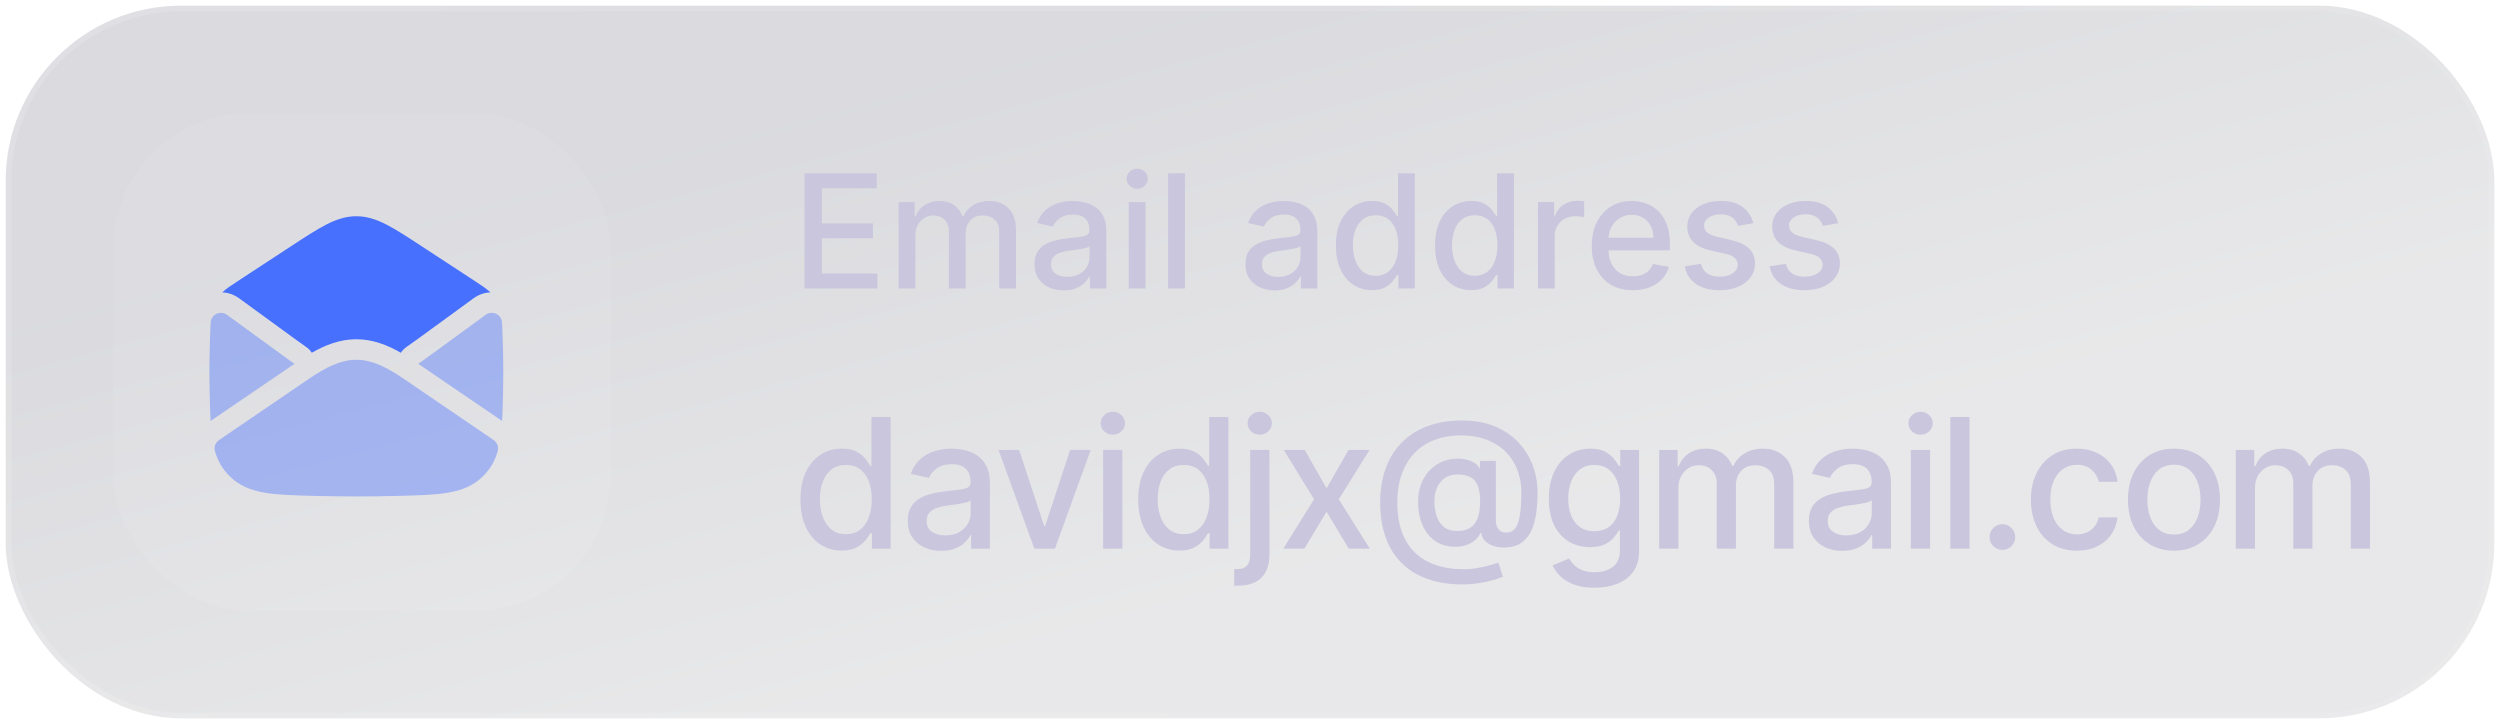 <svg width="221" height="64" viewBox="0 0 221 64" fill="none" xmlns="http://www.w3.org/2000/svg">
<rect x="0.5" y="0.5" width="220" height="63" rx="15.5" fill="url(#paint0_linear_1_271)" fill-opacity="0.16"/>
<rect x="0.5" y="0.5" width="220" height="63" rx="15.5" stroke="url(#paint1_linear_1_271)"/>
<g filter="url(#filter1_d_1_271)">
<rect x="10" y="10" width="44" height="44" rx="12" fill="white" fill-opacity="0.07" shape-rendering="crispEdges"/>
<path opacity="0.4" d="M31.5 31.803C32.896 31.803 34.196 32.467 35.741 33.519L43.636 38.898C43.962 39.12 44.107 39.528 43.994 39.906C43.744 40.746 43.346 41.456 42.717 42.081C41.862 42.93 40.851 43.34 39.609 43.554C38.421 43.758 36.939 43.795 35.096 43.841L35.026 43.842C32.669 43.901 30.332 43.901 27.975 43.842L27.905 43.841C26.062 43.795 24.58 43.758 23.392 43.554C22.15 43.34 21.139 42.93 20.284 42.081C19.655 41.456 19.256 40.746 19.006 39.906C18.894 39.528 19.039 39.12 19.365 38.898L27.26 33.519C28.805 32.467 30.105 31.803 31.5 31.803Z" fill="#4770FF"/>
<g opacity="0.4">
<path d="M19.137 27.741C18.837 27.885 18.639 28.183 18.623 28.515L18.593 29.154C18.512 30.987 18.492 32.785 18.531 34.601L18.534 34.736C18.554 35.646 18.572 36.469 18.614 37.215L26.035 32.159C25.747 31.967 25.444 31.746 25.106 31.5L20.062 27.826C19.793 27.63 19.438 27.597 19.137 27.741Z" fill="#4770FF"/>
<path d="M43.865 27.741C44.166 27.885 44.363 28.183 44.379 28.515L44.409 29.154C44.49 30.987 44.511 32.785 44.471 34.601L44.468 34.736C44.449 35.646 44.431 36.469 44.388 37.215L36.967 32.159C37.255 31.967 37.559 31.746 37.897 31.5L42.94 27.826C43.209 27.63 43.565 27.597 43.865 27.741Z" fill="#4770FF"/>
</g>
<path d="M28.845 19.85C29.747 19.389 30.579 19.115 31.501 19.115C32.422 19.115 33.254 19.389 34.156 19.85C35.028 20.296 36.032 20.953 37.289 21.776L42.023 24.875C42.538 25.212 42.989 25.507 43.353 25.844C42.828 25.867 42.312 26.043 41.872 26.363L36.829 30.037C36.484 30.288 36.212 30.485 35.961 30.653C35.749 30.794 35.572 30.976 35.439 31.184C34.233 30.494 32.944 29.99 31.501 29.99C30.058 29.99 28.768 30.494 27.562 31.185C27.429 30.976 27.252 30.794 27.04 30.653C26.789 30.485 26.516 30.288 26.172 30.037L21.128 26.363C20.689 26.043 20.173 25.868 19.648 25.844C20.012 25.507 20.463 25.212 20.979 24.875L25.712 21.776C26.969 20.953 27.973 20.296 28.845 19.85Z" fill="#4770FF"/>
</g>
<path d="M71.119 25.5V15.318H77.502V16.641H72.655V19.743H77.169V21.06H72.655V24.178H77.562V25.5H71.119ZM79.435 25.5V17.864H80.862V19.107H80.956C81.115 18.686 81.375 18.358 81.737 18.122C82.098 17.884 82.531 17.764 83.034 17.764C83.545 17.764 83.972 17.884 84.317 18.122C84.665 18.361 84.922 18.689 85.088 19.107H85.167C85.349 18.699 85.639 18.374 86.037 18.132C86.435 17.887 86.909 17.764 87.459 17.764C88.152 17.764 88.717 17.981 89.154 18.416C89.595 18.85 89.816 19.504 89.816 20.379V25.5H88.329V20.518C88.329 20.001 88.188 19.627 87.906 19.395C87.625 19.163 87.288 19.047 86.897 19.047C86.413 19.047 86.037 19.196 85.769 19.494C85.5 19.789 85.366 20.169 85.366 20.633V25.5H83.884V20.424C83.884 20.01 83.755 19.677 83.497 19.425C83.238 19.173 82.902 19.047 82.487 19.047C82.206 19.047 81.945 19.121 81.707 19.271C81.472 19.416 81.281 19.62 81.135 19.882C80.993 20.144 80.921 20.447 80.921 20.792V25.5H79.435ZM94.03 25.669C93.546 25.669 93.109 25.579 92.718 25.401C92.327 25.218 92.017 24.955 91.788 24.61C91.563 24.265 91.45 23.843 91.45 23.342C91.45 22.912 91.533 22.557 91.698 22.278C91.864 22 92.088 21.78 92.37 21.617C92.651 21.455 92.966 21.332 93.314 21.249C93.662 21.166 94.017 21.104 94.378 21.06C94.836 21.007 95.207 20.964 95.492 20.931C95.777 20.895 95.984 20.837 96.113 20.757C96.243 20.678 96.307 20.548 96.307 20.369V20.334C96.307 19.9 96.184 19.564 95.939 19.325C95.697 19.087 95.336 18.967 94.856 18.967C94.355 18.967 93.961 19.078 93.672 19.3C93.387 19.519 93.19 19.763 93.081 20.031L91.684 19.713C91.849 19.249 92.091 18.875 92.409 18.59C92.731 18.301 93.1 18.092 93.518 17.963C93.936 17.831 94.375 17.764 94.836 17.764C95.141 17.764 95.464 17.801 95.805 17.874C96.15 17.943 96.471 18.072 96.769 18.261C97.071 18.45 97.318 18.72 97.51 19.072C97.703 19.42 97.799 19.872 97.799 20.429V25.5H96.347V24.456H96.287C96.191 24.648 96.047 24.837 95.855 25.023C95.662 25.208 95.416 25.363 95.114 25.485C94.812 25.608 94.451 25.669 94.03 25.669ZM94.353 24.476C94.764 24.476 95.116 24.395 95.407 24.232C95.702 24.07 95.926 23.858 96.079 23.596C96.234 23.331 96.312 23.047 96.312 22.746V21.761C96.259 21.814 96.156 21.864 96.004 21.91C95.855 21.954 95.684 21.992 95.492 22.025C95.3 22.055 95.112 22.083 94.93 22.109C94.748 22.133 94.595 22.152 94.473 22.169C94.184 22.206 93.921 22.267 93.682 22.353C93.447 22.439 93.258 22.563 93.115 22.726C92.976 22.885 92.907 23.097 92.907 23.362C92.907 23.73 93.043 24.009 93.314 24.197C93.586 24.383 93.932 24.476 94.353 24.476ZM99.779 25.5V17.864H101.265V25.5H99.779ZM100.529 16.685C100.271 16.685 100.049 16.599 99.863 16.427C99.681 16.251 99.59 16.042 99.59 15.8C99.59 15.555 99.681 15.346 99.863 15.174C100.049 14.998 100.271 14.911 100.529 14.911C100.788 14.911 101.008 14.998 101.191 15.174C101.376 15.346 101.469 15.555 101.469 15.8C101.469 16.042 101.376 16.251 101.191 16.427C101.008 16.599 100.788 16.685 100.529 16.685ZM104.751 15.318V25.5H103.265V15.318H104.751ZM112.679 25.669C112.195 25.669 111.757 25.579 111.366 25.401C110.975 25.218 110.665 24.955 110.436 24.61C110.211 24.265 110.098 23.843 110.098 23.342C110.098 22.912 110.181 22.557 110.347 22.278C110.513 22 110.736 21.78 111.018 21.617C111.3 21.455 111.615 21.332 111.963 21.249C112.311 21.166 112.665 21.104 113.027 21.06C113.484 21.007 113.855 20.964 114.14 20.931C114.425 20.895 114.632 20.837 114.762 20.757C114.891 20.678 114.956 20.548 114.956 20.369V20.334C114.956 19.9 114.833 19.564 114.588 19.325C114.346 19.087 113.984 18.967 113.504 18.967C113.003 18.967 112.609 19.078 112.321 19.3C112.036 19.519 111.838 19.763 111.729 20.031L110.332 19.713C110.498 19.249 110.74 18.875 111.058 18.59C111.379 18.301 111.749 18.092 112.167 17.963C112.584 17.831 113.023 17.764 113.484 17.764C113.789 17.764 114.112 17.801 114.453 17.874C114.798 17.943 115.12 18.072 115.418 18.261C115.72 18.45 115.967 18.72 116.159 19.072C116.351 19.42 116.447 19.872 116.447 20.429V25.5H114.995V24.456H114.936C114.84 24.648 114.695 24.837 114.503 25.023C114.311 25.208 114.064 25.363 113.762 25.485C113.461 25.608 113.1 25.669 112.679 25.669ZM113.002 24.476C113.413 24.476 113.764 24.395 114.056 24.232C114.351 24.07 114.574 23.858 114.727 23.596C114.883 23.331 114.961 23.047 114.961 22.746V21.761C114.908 21.814 114.805 21.864 114.652 21.91C114.503 21.954 114.333 21.992 114.14 22.025C113.948 22.055 113.761 22.083 113.578 22.109C113.396 22.133 113.244 22.152 113.121 22.169C112.833 22.206 112.569 22.267 112.331 22.353C112.095 22.439 111.906 22.563 111.764 22.726C111.625 22.885 111.555 23.097 111.555 23.362C111.555 23.73 111.691 24.009 111.963 24.197C112.234 24.383 112.581 24.476 113.002 24.476ZM121.286 25.649C120.669 25.649 120.119 25.492 119.635 25.177C119.155 24.859 118.777 24.406 118.502 23.82C118.23 23.23 118.094 22.522 118.094 21.697C118.094 20.871 118.231 20.166 118.507 19.579C118.785 18.992 119.166 18.543 119.65 18.232C120.134 17.92 120.682 17.764 121.296 17.764C121.77 17.764 122.151 17.844 122.439 18.003C122.731 18.159 122.956 18.341 123.115 18.55C123.278 18.759 123.404 18.942 123.493 19.102H123.583V15.318H125.069V25.5H123.617V24.312H123.493C123.404 24.474 123.274 24.66 123.105 24.869C122.94 25.077 122.711 25.26 122.419 25.416C122.128 25.571 121.75 25.649 121.286 25.649ZM121.614 24.381C122.041 24.381 122.403 24.269 122.698 24.043C122.996 23.815 123.221 23.498 123.374 23.094C123.53 22.689 123.607 22.219 123.607 21.682C123.607 21.151 123.531 20.688 123.379 20.29C123.226 19.892 123.003 19.582 122.708 19.36C122.413 19.138 122.048 19.027 121.614 19.027C121.166 19.027 120.794 19.143 120.495 19.375C120.197 19.607 119.972 19.924 119.819 20.325C119.67 20.726 119.595 21.178 119.595 21.682C119.595 22.192 119.672 22.651 119.824 23.059C119.977 23.467 120.202 23.79 120.5 24.028C120.802 24.264 121.173 24.381 121.614 24.381ZM130.049 25.649C129.433 25.649 128.883 25.492 128.399 25.177C127.918 24.859 127.54 24.406 127.265 23.82C126.993 23.23 126.858 22.522 126.858 21.697C126.858 20.871 126.995 20.166 127.27 19.579C127.549 18.992 127.93 18.543 128.414 18.232C128.898 17.92 129.446 17.764 130.059 17.764C130.533 17.764 130.914 17.844 131.203 18.003C131.494 18.159 131.72 18.341 131.879 18.55C132.041 18.759 132.167 18.942 132.257 19.102H132.346V15.318H133.833V25.5H132.381V24.312H132.257C132.167 24.474 132.038 24.66 131.869 24.869C131.703 25.077 131.475 25.26 131.183 25.416C130.891 25.571 130.513 25.649 130.049 25.649ZM130.377 24.381C130.805 24.381 131.166 24.269 131.461 24.043C131.76 23.815 131.985 23.498 132.137 23.094C132.293 22.689 132.371 22.219 132.371 21.682C132.371 21.151 132.295 20.688 132.142 20.29C131.99 19.892 131.766 19.582 131.471 19.36C131.176 19.138 130.812 19.027 130.377 19.027C129.93 19.027 129.557 19.143 129.259 19.375C128.961 19.607 128.735 19.924 128.583 20.325C128.434 20.726 128.359 21.178 128.359 21.682C128.359 22.192 128.435 22.651 128.588 23.059C128.74 23.467 128.966 23.79 129.264 24.028C129.565 24.264 129.937 24.381 130.377 24.381ZM135.954 25.5V17.864H137.391V19.077H137.471C137.61 18.666 137.855 18.343 138.206 18.107C138.561 17.869 138.962 17.749 139.41 17.749C139.502 17.749 139.612 17.753 139.738 17.759C139.867 17.766 139.968 17.774 140.041 17.784V19.206C139.981 19.189 139.875 19.171 139.723 19.151C139.57 19.128 139.418 19.116 139.265 19.116C138.914 19.116 138.601 19.191 138.326 19.34C138.054 19.486 137.839 19.69 137.68 19.952C137.52 20.21 137.441 20.505 137.441 20.837V25.5H135.954ZM144.345 25.654C143.593 25.654 142.945 25.493 142.401 25.172C141.861 24.847 141.443 24.391 141.148 23.805C140.857 23.215 140.711 22.524 140.711 21.732C140.711 20.949 140.857 20.26 141.148 19.663C141.443 19.067 141.854 18.601 142.381 18.266C142.912 17.932 143.531 17.764 144.241 17.764C144.672 17.764 145.089 17.835 145.494 17.978C145.898 18.12 146.261 18.344 146.582 18.649C146.904 18.954 147.157 19.35 147.343 19.837C147.529 20.321 147.621 20.91 147.621 21.602V22.129H141.551V21.016H146.165C146.165 20.625 146.085 20.278 145.926 19.977C145.767 19.672 145.543 19.431 145.255 19.256C144.97 19.08 144.635 18.992 144.251 18.992C143.833 18.992 143.469 19.095 143.157 19.3C142.849 19.503 142.61 19.768 142.441 20.096C142.275 20.421 142.192 20.774 142.192 21.155V22.025C142.192 22.535 142.282 22.97 142.461 23.327C142.643 23.685 142.897 23.959 143.222 24.148C143.546 24.333 143.926 24.426 144.36 24.426C144.642 24.426 144.899 24.386 145.131 24.307C145.363 24.224 145.563 24.101 145.732 23.939C145.901 23.776 146.031 23.576 146.12 23.337L147.527 23.591C147.414 24.005 147.212 24.368 146.92 24.68C146.632 24.988 146.269 25.228 145.832 25.401C145.397 25.57 144.902 25.654 144.345 25.654ZM154.993 19.728L153.646 19.967C153.589 19.794 153.5 19.63 153.377 19.474C153.258 19.319 153.096 19.191 152.89 19.092C152.685 18.992 152.428 18.942 152.119 18.942C151.699 18.942 151.347 19.037 151.066 19.226C150.784 19.412 150.643 19.652 150.643 19.947C150.643 20.202 150.737 20.407 150.926 20.563C151.115 20.719 151.42 20.847 151.841 20.946L153.054 21.224C153.757 21.387 154.28 21.637 154.625 21.975C154.97 22.313 155.142 22.752 155.142 23.293C155.142 23.75 155.01 24.158 154.744 24.516C154.483 24.87 154.116 25.149 153.646 25.351C153.178 25.553 152.637 25.654 152.02 25.654C151.165 25.654 150.467 25.472 149.927 25.107C149.387 24.739 149.055 24.217 148.933 23.541L150.369 23.322C150.459 23.697 150.643 23.98 150.921 24.173C151.2 24.361 151.563 24.456 152.01 24.456C152.497 24.456 152.887 24.355 153.178 24.153C153.47 23.947 153.616 23.697 153.616 23.402C153.616 23.163 153.526 22.963 153.347 22.8C153.172 22.638 152.902 22.515 152.537 22.433L151.244 22.149C150.532 21.987 150.005 21.728 149.664 21.374C149.325 21.019 149.156 20.57 149.156 20.026C149.156 19.576 149.282 19.181 149.534 18.843C149.786 18.505 150.134 18.241 150.578 18.053C151.022 17.86 151.531 17.764 152.105 17.764C152.93 17.764 153.579 17.943 154.053 18.301C154.527 18.656 154.841 19.131 154.993 19.728ZM162.499 19.728L161.152 19.967C161.095 19.794 161.006 19.63 160.883 19.474C160.764 19.319 160.601 19.191 160.396 19.092C160.19 18.992 159.934 18.942 159.625 18.942C159.204 18.942 158.853 19.037 158.571 19.226C158.29 19.412 158.149 19.652 158.149 19.947C158.149 20.202 158.243 20.407 158.432 20.563C158.621 20.719 158.926 20.847 159.347 20.946L160.56 21.224C161.263 21.387 161.786 21.637 162.131 21.975C162.476 22.313 162.648 22.752 162.648 23.293C162.648 23.75 162.516 24.158 162.25 24.516C161.989 24.87 161.622 25.149 161.152 25.351C160.684 25.553 160.142 25.654 159.526 25.654C158.671 25.654 157.973 25.472 157.433 25.107C156.893 24.739 156.561 24.217 156.439 23.541L157.875 23.322C157.965 23.697 158.149 23.98 158.427 24.173C158.706 24.361 159.069 24.456 159.516 24.456C160.003 24.456 160.393 24.355 160.684 24.153C160.976 23.947 161.122 23.697 161.122 23.402C161.122 23.163 161.032 22.963 160.853 22.8C160.678 22.638 160.408 22.515 160.043 22.433L158.75 22.149C158.038 21.987 157.511 21.728 157.169 21.374C156.831 21.019 156.662 20.57 156.662 20.026C156.662 19.576 156.788 19.181 157.04 18.843C157.292 18.505 157.64 18.241 158.084 18.053C158.528 17.86 159.037 17.764 159.61 17.764C160.436 17.764 161.085 17.943 161.559 18.301C162.033 18.656 162.346 19.131 162.499 19.728Z" fill="#CAC6DD"/>
<path d="M74.409 48.67C73.704 48.67 73.076 48.49 72.523 48.131C71.974 47.767 71.542 47.25 71.227 46.58C70.917 45.905 70.761 45.097 70.761 44.153C70.761 43.21 70.919 42.403 71.233 41.733C71.551 41.062 71.987 40.549 72.54 40.193C73.093 39.837 73.72 39.659 74.421 39.659C74.962 39.659 75.398 39.75 75.727 39.932C76.061 40.11 76.318 40.318 76.5 40.557C76.686 40.795 76.829 41.006 76.932 41.188H77.034V36.864H78.733V48.5H77.074V47.142H76.932C76.829 47.328 76.682 47.54 76.489 47.778C76.299 48.017 76.038 48.225 75.704 48.403C75.371 48.581 74.939 48.67 74.409 48.67ZM74.784 47.222C75.273 47.222 75.686 47.093 76.023 46.835C76.364 46.574 76.621 46.212 76.796 45.75C76.974 45.288 77.062 44.75 77.062 44.136C77.062 43.53 76.975 43 76.801 42.545C76.627 42.091 76.371 41.737 76.034 41.483C75.697 41.229 75.28 41.102 74.784 41.102C74.273 41.102 73.847 41.235 73.506 41.5C73.165 41.765 72.907 42.127 72.733 42.585C72.562 43.044 72.477 43.561 72.477 44.136C72.477 44.72 72.564 45.244 72.739 45.71C72.913 46.176 73.171 46.545 73.511 46.818C73.856 47.087 74.28 47.222 74.784 47.222ZM83.197 48.693C82.644 48.693 82.144 48.591 81.697 48.386C81.251 48.178 80.896 47.877 80.635 47.483C80.377 47.089 80.249 46.606 80.249 46.034C80.249 45.542 80.343 45.136 80.533 44.818C80.722 44.5 80.978 44.248 81.3 44.062C81.622 43.877 81.981 43.737 82.379 43.642C82.777 43.547 83.182 43.475 83.595 43.426C84.118 43.365 84.542 43.316 84.868 43.278C85.194 43.237 85.43 43.17 85.578 43.08C85.726 42.989 85.8 42.841 85.8 42.636V42.597C85.8 42.1 85.66 41.716 85.379 41.443C85.103 41.17 84.69 41.034 84.141 41.034C83.569 41.034 83.118 41.161 82.788 41.415C82.463 41.665 82.237 41.943 82.112 42.25L80.516 41.886C80.705 41.356 80.981 40.928 81.345 40.602C81.713 40.273 82.135 40.034 82.612 39.886C83.09 39.735 83.591 39.659 84.118 39.659C84.466 39.659 84.836 39.701 85.226 39.784C85.62 39.864 85.987 40.011 86.328 40.227C86.673 40.443 86.955 40.752 87.175 41.153C87.394 41.551 87.504 42.068 87.504 42.705V48.5H85.845V47.307H85.777C85.667 47.526 85.502 47.742 85.283 47.955C85.063 48.167 84.781 48.343 84.436 48.483C84.091 48.623 83.678 48.693 83.197 48.693ZM83.567 47.33C84.037 47.33 84.438 47.237 84.771 47.051C85.108 46.865 85.364 46.623 85.538 46.324C85.716 46.021 85.805 45.697 85.805 45.352V44.227C85.745 44.288 85.627 44.345 85.453 44.398C85.283 44.447 85.088 44.49 84.868 44.528C84.648 44.562 84.434 44.595 84.226 44.625C84.017 44.651 83.843 44.674 83.703 44.693C83.374 44.735 83.072 44.805 82.8 44.903C82.531 45.002 82.315 45.144 82.152 45.33C81.993 45.511 81.913 45.754 81.913 46.057C81.913 46.477 82.069 46.795 82.379 47.011C82.69 47.224 83.086 47.33 83.567 47.33ZM96.421 39.773L93.256 48.5H91.438L88.267 39.773H90.091L92.301 46.489H92.392L94.597 39.773H96.421ZM97.517 48.5V39.773H99.216V48.5H97.517ZM98.375 38.426C98.079 38.426 97.826 38.328 97.614 38.131C97.405 37.93 97.301 37.691 97.301 37.415C97.301 37.135 97.405 36.896 97.614 36.699C97.826 36.498 98.079 36.398 98.375 36.398C98.671 36.398 98.922 36.498 99.131 36.699C99.343 36.896 99.449 37.135 99.449 37.415C99.449 37.691 99.343 37.93 99.131 38.131C98.922 38.328 98.671 38.426 98.375 38.426ZM104.268 48.67C103.564 48.67 102.935 48.49 102.382 48.131C101.833 47.767 101.401 47.25 101.087 46.58C100.776 45.905 100.621 45.097 100.621 44.153C100.621 43.21 100.778 42.403 101.092 41.733C101.411 41.062 101.846 40.549 102.399 40.193C102.952 39.837 103.579 39.659 104.28 39.659C104.821 39.659 105.257 39.75 105.587 39.932C105.92 40.11 106.178 40.318 106.359 40.557C106.545 40.795 106.689 41.006 106.791 41.188H106.893V36.864H108.592V48.5H106.933V47.142H106.791C106.689 47.328 106.541 47.54 106.348 47.778C106.159 48.017 105.897 48.225 105.564 48.403C105.231 48.581 104.799 48.67 104.268 48.67ZM104.643 47.222C105.132 47.222 105.545 47.093 105.882 46.835C106.223 46.574 106.481 46.212 106.655 45.75C106.833 45.288 106.922 44.75 106.922 44.136C106.922 43.53 106.835 43 106.661 42.545C106.486 42.091 106.231 41.737 105.893 41.483C105.556 41.229 105.14 41.102 104.643 41.102C104.132 41.102 103.706 41.235 103.365 41.5C103.024 41.765 102.767 42.127 102.592 42.585C102.422 43.044 102.337 43.561 102.337 44.136C102.337 44.72 102.424 45.244 102.598 45.71C102.772 46.176 103.03 46.545 103.371 46.818C103.715 47.087 104.14 47.222 104.643 47.222ZM110.517 39.773H112.216V49.068C112.216 49.651 112.11 50.144 111.898 50.545C111.689 50.947 111.379 51.252 110.966 51.46C110.557 51.669 110.051 51.773 109.449 51.773C109.388 51.773 109.331 51.773 109.278 51.773C109.222 51.773 109.163 51.771 109.102 51.767V50.307C109.155 50.307 109.203 50.307 109.244 50.307C109.282 50.307 109.326 50.307 109.375 50.307C109.777 50.307 110.066 50.199 110.244 49.983C110.426 49.771 110.517 49.462 110.517 49.057V39.773ZM111.358 38.426C111.063 38.426 110.809 38.328 110.597 38.131C110.388 37.93 110.284 37.691 110.284 37.415C110.284 37.135 110.388 36.896 110.597 36.699C110.809 36.498 111.063 36.398 111.358 36.398C111.653 36.398 111.905 36.498 112.114 36.699C112.326 36.896 112.432 37.135 112.432 37.415C112.432 37.691 112.326 37.93 112.114 38.131C111.905 38.328 111.653 38.426 111.358 38.426ZM115.342 39.773L117.268 43.17L119.212 39.773H121.07L118.348 44.136L121.092 48.5H119.234L117.268 45.239L115.308 48.5H113.445L116.161 44.136L113.479 39.773H115.342ZM129.32 51.665C128.145 51.665 127.104 51.504 126.195 51.182C125.289 50.864 124.526 50.394 123.905 49.773C123.284 49.155 122.812 48.398 122.49 47.5C122.168 46.602 122.007 45.578 122.007 44.426C122.007 43.305 122.17 42.297 122.496 41.403C122.821 40.51 123.295 39.748 123.916 39.119C124.541 38.487 125.301 38.004 126.195 37.67C127.089 37.337 128.104 37.17 129.24 37.17C130.327 37.17 131.286 37.341 132.115 37.682C132.945 38.023 133.642 38.49 134.206 39.085C134.774 39.68 135.202 40.362 135.49 41.131C135.778 41.9 135.922 42.712 135.922 43.568C135.922 44.167 135.884 44.752 135.808 45.324C135.732 45.892 135.592 46.407 135.388 46.869C135.187 47.328 134.895 47.695 134.513 47.972C134.134 48.244 133.642 48.386 133.036 48.398C132.714 48.409 132.401 48.371 132.098 48.284C131.795 48.197 131.537 48.057 131.325 47.864C131.113 47.667 130.984 47.417 130.939 47.114H130.871C130.78 47.337 130.628 47.545 130.416 47.739C130.204 47.928 129.933 48.08 129.604 48.193C129.278 48.303 128.899 48.349 128.467 48.33C127.99 48.311 127.56 48.203 127.178 48.006C126.795 47.809 126.467 47.536 126.195 47.188C125.926 46.839 125.719 46.426 125.575 45.949C125.431 45.472 125.359 44.941 125.359 44.358C125.359 43.797 125.441 43.295 125.604 42.852C125.767 42.405 125.988 42.021 126.268 41.699C126.553 41.373 126.878 41.115 127.246 40.926C127.613 40.737 128.001 40.617 128.411 40.568C128.808 40.523 129.174 40.534 129.507 40.602C129.84 40.67 130.117 40.775 130.337 40.915C130.56 41.055 130.7 41.208 130.757 41.375H130.831V40.739H132.229V46.011C132.229 46.311 132.306 46.564 132.462 46.773C132.621 46.981 132.846 47.085 133.138 47.085C133.482 47.085 133.751 46.958 133.945 46.705C134.142 46.451 134.28 46.061 134.359 45.534C134.443 45.008 134.484 44.333 134.484 43.511C134.484 42.936 134.407 42.394 134.251 41.886C134.1 41.375 133.875 40.913 133.575 40.5C133.28 40.083 132.916 39.725 132.484 39.426C132.053 39.127 131.56 38.896 131.007 38.733C130.458 38.57 129.85 38.489 129.183 38.489C128.278 38.489 127.473 38.629 126.768 38.909C126.064 39.186 125.469 39.585 124.984 40.108C124.503 40.631 124.138 41.258 123.888 41.989C123.642 42.716 123.518 43.532 123.518 44.438C123.518 45.381 123.645 46.218 123.899 46.949C124.153 47.676 124.528 48.29 125.024 48.79C125.52 49.29 126.134 49.669 126.865 49.926C127.596 50.188 128.439 50.318 129.393 50.318C129.818 50.318 130.234 50.28 130.643 50.205C131.053 50.133 131.416 50.049 131.734 49.955C132.056 49.864 132.297 49.79 132.456 49.733L132.854 50.977C132.619 51.087 132.306 51.195 131.916 51.301C131.53 51.407 131.109 51.494 130.655 51.562C130.204 51.631 129.759 51.665 129.32 51.665ZM128.797 46.938C129.289 46.938 129.685 46.839 129.984 46.642C130.287 46.445 130.505 46.151 130.638 45.761C130.774 45.367 130.842 44.875 130.842 44.284C130.839 43.708 130.765 43.25 130.621 42.909C130.481 42.564 130.261 42.318 129.962 42.17C129.666 42.019 129.286 41.943 128.82 41.943C128.392 41.943 128.026 42.047 127.723 42.256C127.424 42.464 127.195 42.746 127.036 43.102C126.88 43.458 126.801 43.854 126.797 44.29C126.801 44.748 126.865 45.18 126.99 45.585C127.119 45.987 127.327 46.312 127.615 46.562C127.907 46.812 128.301 46.938 128.797 46.938ZM140.957 51.955C140.264 51.955 139.668 51.864 139.168 51.682C138.671 51.5 138.266 51.26 137.952 50.96C137.637 50.661 137.402 50.333 137.247 49.977L138.707 49.375C138.81 49.542 138.946 49.718 139.116 49.903C139.291 50.093 139.526 50.254 139.821 50.386C140.12 50.519 140.505 50.585 140.974 50.585C141.618 50.585 142.151 50.428 142.571 50.114C142.991 49.803 143.202 49.307 143.202 48.625V46.909H143.094C142.991 47.095 142.844 47.301 142.651 47.528C142.461 47.756 142.2 47.953 141.866 48.119C141.533 48.286 141.099 48.369 140.565 48.369C139.876 48.369 139.255 48.208 138.702 47.886C138.152 47.561 137.717 47.081 137.395 46.449C137.077 45.812 136.918 45.03 136.918 44.102C136.918 43.174 137.075 42.379 137.389 41.716C137.707 41.053 138.143 40.545 138.696 40.193C139.249 39.837 139.876 39.659 140.577 39.659C141.118 39.659 141.556 39.75 141.889 39.932C142.223 40.11 142.482 40.318 142.668 40.557C142.857 40.795 143.003 41.006 143.105 41.188H143.23V39.773H144.895V48.693C144.895 49.443 144.721 50.059 144.372 50.54C144.024 51.021 143.552 51.377 142.957 51.608C142.366 51.839 141.7 51.955 140.957 51.955ZM140.94 46.96C141.429 46.96 141.842 46.847 142.179 46.619C142.52 46.388 142.777 46.059 142.952 45.631C143.13 45.199 143.219 44.682 143.219 44.08C143.219 43.492 143.132 42.975 142.957 42.528C142.783 42.081 142.527 41.733 142.19 41.483C141.853 41.229 141.437 41.102 140.94 41.102C140.429 41.102 140.003 41.235 139.662 41.5C139.321 41.761 139.063 42.117 138.889 42.568C138.719 43.019 138.634 43.523 138.634 44.08C138.634 44.651 138.721 45.153 138.895 45.585C139.069 46.017 139.327 46.354 139.668 46.597C140.012 46.839 140.437 46.96 140.94 46.96ZM146.673 48.5V39.773H148.304V41.193H148.412C148.594 40.712 148.891 40.337 149.304 40.068C149.717 39.795 150.211 39.659 150.787 39.659C151.37 39.659 151.859 39.795 152.253 40.068C152.651 40.341 152.944 40.716 153.134 41.193H153.224C153.433 40.727 153.764 40.356 154.219 40.08C154.673 39.799 155.215 39.659 155.844 39.659C156.635 39.659 157.281 39.907 157.781 40.403C158.285 40.9 158.537 41.648 158.537 42.648V48.5H156.838V42.807C156.838 42.216 156.677 41.788 156.355 41.523C156.033 41.258 155.649 41.125 155.202 41.125C154.649 41.125 154.219 41.295 153.912 41.636C153.605 41.974 153.452 42.407 153.452 42.938V48.5H151.759V42.699C151.759 42.225 151.611 41.845 151.315 41.557C151.02 41.269 150.635 41.125 150.162 41.125C149.84 41.125 149.543 41.21 149.27 41.381C149.001 41.547 148.783 41.78 148.616 42.08C148.454 42.379 148.372 42.725 148.372 43.119V48.5H146.673ZM162.854 48.693C162.301 48.693 161.801 48.591 161.354 48.386C160.907 48.178 160.553 47.877 160.291 47.483C160.034 47.089 159.905 46.606 159.905 46.034C159.905 45.542 160 45.136 160.189 44.818C160.378 44.5 160.634 44.248 160.956 44.062C161.278 43.877 161.638 43.737 162.036 43.642C162.433 43.547 162.839 43.475 163.251 43.426C163.774 43.365 164.198 43.316 164.524 43.278C164.85 43.237 165.087 43.17 165.234 43.08C165.382 42.989 165.456 42.841 165.456 42.636V42.597C165.456 42.1 165.316 41.716 165.036 41.443C164.759 41.17 164.346 41.034 163.797 41.034C163.225 41.034 162.774 41.161 162.445 41.415C162.119 41.665 161.893 41.943 161.768 42.25L160.172 41.886C160.361 41.356 160.638 40.928 161.001 40.602C161.369 40.273 161.791 40.034 162.268 39.886C162.746 39.735 163.248 39.659 163.774 39.659C164.123 39.659 164.492 39.701 164.882 39.784C165.276 39.864 165.643 40.011 165.984 40.227C166.329 40.443 166.611 40.752 166.831 41.153C167.051 41.551 167.161 42.068 167.161 42.705V48.5H165.501V47.307H165.433C165.323 47.526 165.159 47.742 164.939 47.955C164.719 48.167 164.437 48.343 164.092 48.483C163.748 48.623 163.335 48.693 162.854 48.693ZM163.223 47.33C163.693 47.33 164.094 47.237 164.428 47.051C164.765 46.865 165.02 46.623 165.195 46.324C165.373 46.021 165.462 45.697 165.462 45.352V44.227C165.401 44.288 165.284 44.345 165.109 44.398C164.939 44.447 164.744 44.49 164.524 44.528C164.304 44.562 164.09 44.595 163.882 44.625C163.674 44.651 163.5 44.674 163.359 44.693C163.03 44.735 162.729 44.805 162.456 44.903C162.187 45.002 161.971 45.144 161.808 45.33C161.649 45.511 161.57 45.754 161.57 46.057C161.57 46.477 161.725 46.795 162.036 47.011C162.346 47.224 162.742 47.33 163.223 47.33ZM168.923 48.5V39.773H170.622V48.5H168.923ZM169.781 38.426C169.486 38.426 169.232 38.328 169.02 38.131C168.812 37.93 168.707 37.691 168.707 37.415C168.707 37.135 168.812 36.896 169.02 36.699C169.232 36.498 169.486 36.398 169.781 36.398C170.077 36.398 170.329 36.498 170.537 36.699C170.749 36.896 170.855 37.135 170.855 37.415C170.855 37.691 170.749 37.93 170.537 38.131C170.329 38.328 170.077 38.426 169.781 38.426ZM174.107 36.864V48.5H172.408V36.864H174.107ZM177.011 48.608C176.701 48.608 176.434 48.498 176.21 48.278C175.987 48.055 175.875 47.786 175.875 47.472C175.875 47.161 175.987 46.896 176.21 46.676C176.434 46.453 176.701 46.341 177.011 46.341C177.322 46.341 177.589 46.453 177.812 46.676C178.036 46.896 178.148 47.161 178.148 47.472C178.148 47.68 178.095 47.871 177.989 48.045C177.886 48.216 177.75 48.352 177.58 48.455C177.409 48.557 177.22 48.608 177.011 48.608ZM183.599 48.676C182.755 48.676 182.027 48.485 181.418 48.102C180.812 47.716 180.346 47.184 180.02 46.506C179.694 45.828 179.531 45.051 179.531 44.176C179.531 43.29 179.698 42.508 180.031 41.83C180.365 41.148 180.834 40.615 181.44 40.233C182.046 39.85 182.76 39.659 183.582 39.659C184.245 39.659 184.836 39.782 185.355 40.028C185.874 40.271 186.293 40.612 186.611 41.051C186.933 41.49 187.124 42.004 187.185 42.591H185.531C185.44 42.182 185.232 41.83 184.906 41.534C184.584 41.239 184.152 41.091 183.611 41.091C183.137 41.091 182.723 41.216 182.366 41.466C182.014 41.712 181.74 42.064 181.543 42.523C181.346 42.977 181.247 43.515 181.247 44.136C181.247 44.773 181.344 45.322 181.537 45.784C181.73 46.246 182.003 46.604 182.355 46.858C182.711 47.112 183.13 47.239 183.611 47.239C183.933 47.239 184.224 47.18 184.486 47.062C184.751 46.941 184.973 46.769 185.151 46.545C185.332 46.322 185.459 46.053 185.531 45.739H187.185C187.124 46.303 186.94 46.807 186.634 47.25C186.327 47.693 185.916 48.042 185.401 48.295C184.889 48.549 184.289 48.676 183.599 48.676ZM192.178 48.676C191.359 48.676 190.645 48.489 190.036 48.114C189.426 47.739 188.952 47.214 188.615 46.54C188.278 45.865 188.109 45.078 188.109 44.176C188.109 43.271 188.278 42.479 188.615 41.801C188.952 41.123 189.426 40.597 190.036 40.222C190.645 39.847 191.359 39.659 192.178 39.659C192.996 39.659 193.71 39.847 194.32 40.222C194.929 40.597 195.403 41.123 195.74 41.801C196.077 42.479 196.246 43.271 196.246 44.176C196.246 45.078 196.077 45.865 195.74 46.54C195.403 47.214 194.929 47.739 194.32 48.114C193.71 48.489 192.996 48.676 192.178 48.676ZM192.183 47.25C192.714 47.25 193.153 47.11 193.501 46.83C193.85 46.549 194.107 46.176 194.274 45.71C194.445 45.244 194.53 44.731 194.53 44.17C194.53 43.614 194.445 43.102 194.274 42.636C194.107 42.167 193.85 41.79 193.501 41.506C193.153 41.222 192.714 41.08 192.183 41.08C191.649 41.08 191.206 41.222 190.854 41.506C190.505 41.79 190.246 42.167 190.075 42.636C189.909 43.102 189.825 43.614 189.825 44.17C189.825 44.731 189.909 45.244 190.075 45.71C190.246 46.176 190.505 46.549 190.854 46.83C191.206 47.11 191.649 47.25 192.183 47.25ZM197.642 48.5V39.773H199.273V41.193H199.381C199.563 40.712 199.86 40.337 200.273 40.068C200.686 39.795 201.18 39.659 201.756 39.659C202.339 39.659 202.828 39.795 203.222 40.068C203.619 40.341 203.913 40.716 204.102 41.193H204.193C204.402 40.727 204.733 40.356 205.188 40.08C205.642 39.799 206.184 39.659 206.812 39.659C207.604 39.659 208.25 39.907 208.75 40.403C209.254 40.9 209.506 41.648 209.506 42.648V48.5H207.807V42.807C207.807 42.216 207.646 41.788 207.324 41.523C207.002 41.258 206.617 41.125 206.17 41.125C205.617 41.125 205.188 41.295 204.881 41.636C204.574 41.974 204.42 42.407 204.42 42.938V48.5H202.727V42.699C202.727 42.225 202.58 41.845 202.284 41.557C201.989 41.269 201.604 41.125 201.131 41.125C200.809 41.125 200.511 41.21 200.239 41.381C199.97 41.547 199.752 41.78 199.585 42.08C199.422 42.379 199.341 42.725 199.341 43.119V48.5H197.642Z" fill="#CAC6DD"/>
<defs>
<filter id="filter1_d_1_271" x="9" y="9" width="46" height="46" filterUnits="userSpaceOnUse" color-interpolation-filters="sRGB">
<feFlood flood-opacity="0" result="BackgroundImageFix"/>
<feColorMatrix in="SourceAlpha" type="matrix" values="0 0 0 0 0 0 0 0 0 0 0 0 0 0 0 0 0 0 127 0" result="hardAlpha"/>
<feMorphology radius="1" operator="dilate" in="SourceAlpha" result="effect1_dropShadow_1_271"/>
<feOffset/>
<feComposite in2="hardAlpha" operator="out"/>
<feColorMatrix type="matrix" values="0 0 0 0 0.176 0 0 0 0 0.18 0 0 0 0 0.282 0 0 0 1 0"/>
<feBlend mode="normal" in2="BackgroundImageFix" result="effect1_dropShadow_1_271"/>
<feBlend mode="normal" in="SourceGraphic" in2="effect1_dropShadow_1_271" result="shape"/>
</filter>
<linearGradient id="paint0_linear_1_271" x1="110.5" y1="-2.61303e-06" x2="123.293" y2="47.931" gradientUnits="userSpaceOnUse">
<stop stop-color="#1B1C36"/>
<stop offset="1" stop-color="#70717A"/>
</linearGradient>
<linearGradient id="paint1_linear_1_271" x1="221" y1="60.098" x2="27.6" y2="-40.414" gradientUnits="userSpaceOnUse">
<stop stop-color="white" stop-opacity="0.07"/>
<stop offset="1" stop-color="white" stop-opacity="0.15"/>
</linearGradient>
</defs>
</svg>

